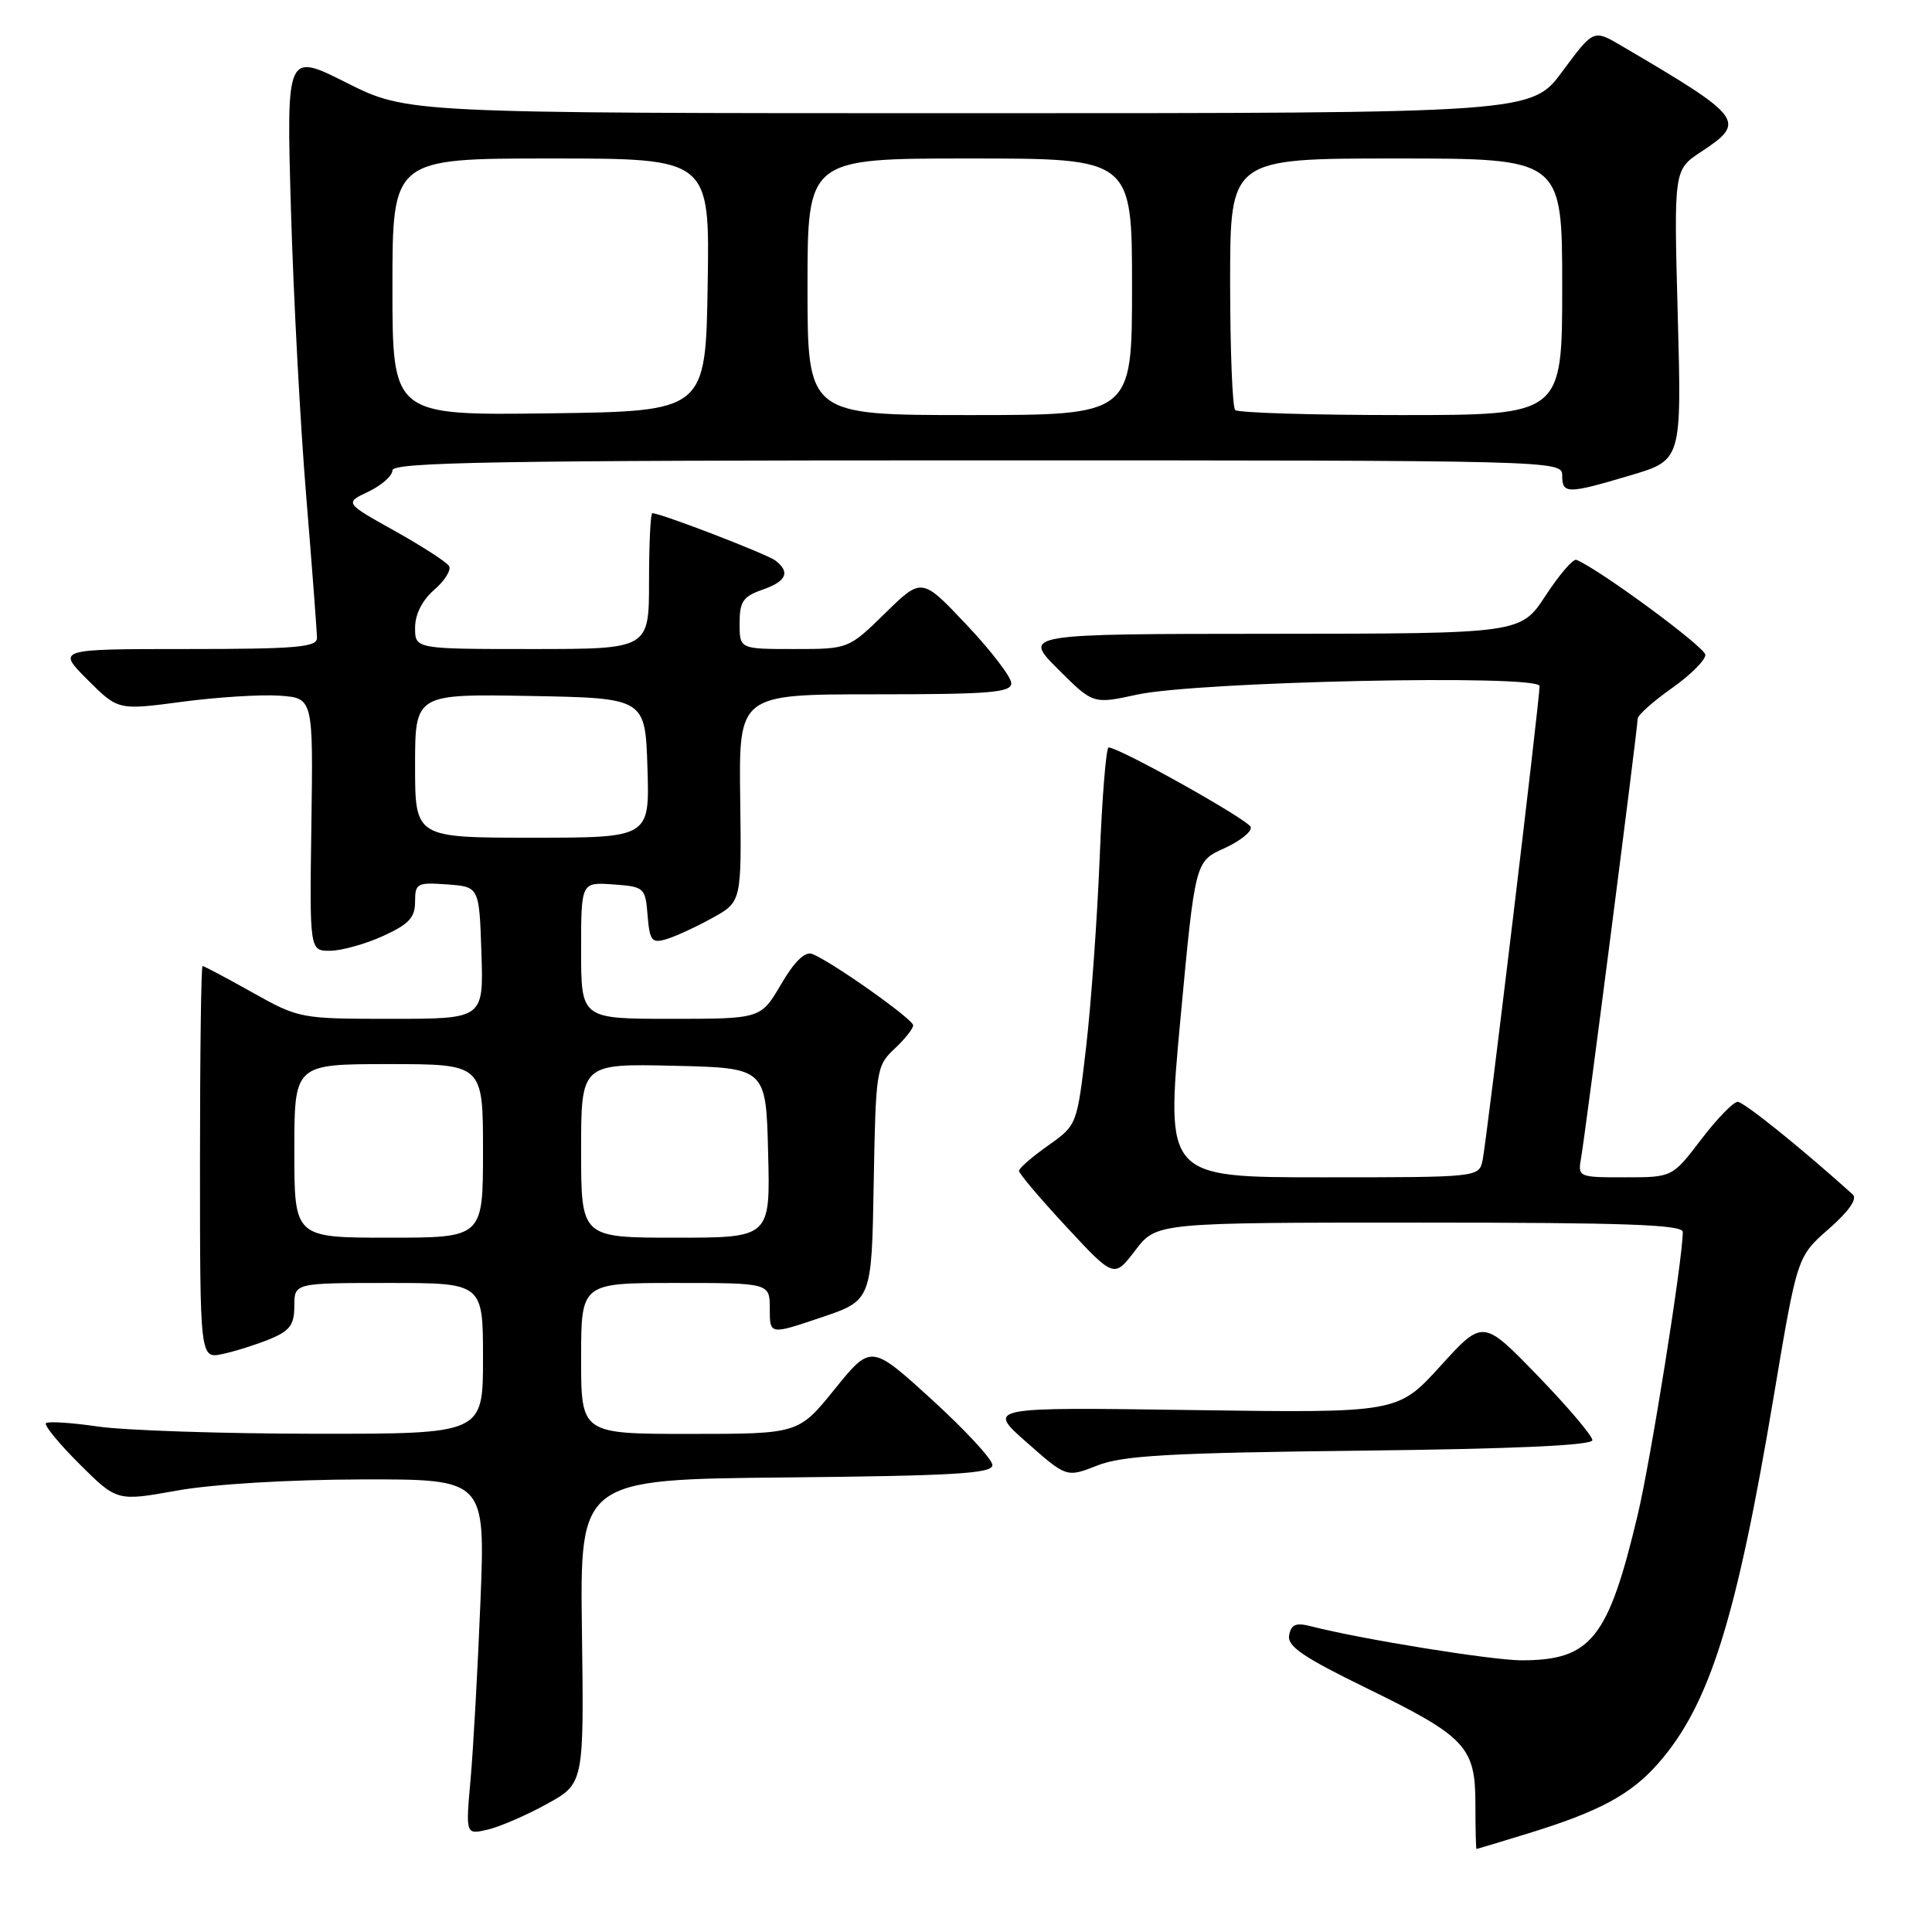 <?xml version="1.0" encoding="UTF-8" standalone="no"?>
<!DOCTYPE svg PUBLIC "-//W3C//DTD SVG 1.1//EN" "http://www.w3.org/Graphics/SVG/1.1/DTD/svg11.dtd" >
<svg xmlns="http://www.w3.org/2000/svg" xmlns:xlink="http://www.w3.org/1999/xlink" version="1.1" viewBox="0 0 256 256">
 <g >
 <path fill="currentColor"
d=" M 202.64 242.89 C 211.93 240.03 216.13 237.76 219.72 233.66 C 226.52 225.92 230.09 214.56 235.06 184.84 C 238.14 166.50 238.14 166.50 242.32 162.84 C 244.99 160.50 246.14 158.85 245.50 158.27 C 238.67 152.12 231.07 146.00 230.25 146.00 C 229.68 146.00 227.50 148.25 225.40 151.00 C 221.59 156.00 221.59 156.00 215.32 156.00 C 209.05 156.00 209.05 156.00 209.53 153.25 C 210.11 149.95 217.00 96.44 217.00 95.23 C 217.00 94.77 219.02 92.96 221.50 91.21 C 223.97 89.47 225.98 87.47 225.97 86.77 C 225.94 85.75 211.91 75.42 208.88 74.18 C 208.45 74.01 206.62 76.14 204.80 78.92 C 201.50 83.96 201.50 83.96 168.51 83.98 C 135.53 84.00 135.53 84.00 140.18 88.65 C 144.84 93.31 144.84 93.31 150.67 92.04 C 158.69 90.30 204.00 89.33 204.00 90.91 C 204.00 92.83 196.97 151.33 196.45 153.75 C 195.96 156.00 195.92 156.00 175.21 156.00 C 154.47 156.00 154.47 156.00 156.41 135.07 C 158.36 114.14 158.36 114.14 162.21 112.41 C 164.32 111.45 165.91 110.18 165.73 109.59 C 165.44 108.64 148.48 99.13 146.90 99.04 C 146.57 99.02 146.03 105.64 145.71 113.75 C 145.38 121.86 144.57 133.13 143.91 138.79 C 142.71 149.08 142.71 149.08 138.88 151.79 C 136.77 153.28 135.03 154.79 135.02 155.14 C 135.01 155.49 137.84 158.83 141.31 162.57 C 147.62 169.36 147.62 169.36 150.43 165.68 C 153.24 162.00 153.24 162.00 188.12 162.00 C 215.37 162.00 223.00 162.27 222.98 163.25 C 222.94 167.12 218.74 193.40 217.01 200.70 C 213.10 217.15 210.83 220.00 201.60 220.00 C 197.72 220.00 180.31 217.19 173.84 215.52 C 171.73 214.97 171.10 215.21 170.82 216.66 C 170.53 218.12 172.62 219.56 180.98 223.64 C 194.27 230.13 195.50 231.44 195.50 239.10 C 195.50 242.35 195.57 245.00 195.64 245.00 C 195.72 245.00 198.87 244.05 202.64 242.89 Z  M 72.44 239.05 C 77.38 236.33 77.38 236.33 77.11 216.18 C 76.84 196.03 76.84 196.03 104.17 195.77 C 126.52 195.55 131.50 195.25 131.50 194.13 C 131.50 193.37 127.88 189.47 123.46 185.44 C 115.42 178.12 115.42 178.12 110.61 184.06 C 105.81 190.00 105.81 190.00 91.40 190.00 C 77.00 190.00 77.00 190.00 77.00 180.00 C 77.00 170.00 77.00 170.00 89.50 170.00 C 102.00 170.00 102.00 170.00 102.00 173.43 C 102.00 176.87 102.00 176.87 108.75 174.59 C 115.50 172.32 115.50 172.32 115.77 156.81 C 116.04 141.77 116.12 141.23 118.52 138.98 C 119.89 137.70 121.00 136.30 121.00 135.86 C 121.00 135.05 110.14 127.37 107.61 126.40 C 106.66 126.04 105.25 127.42 103.49 130.43 C 100.81 135.00 100.81 135.00 88.90 135.00 C 77.00 135.00 77.00 135.00 77.00 125.94 C 77.00 116.89 77.00 116.89 81.25 117.19 C 85.39 117.49 85.51 117.60 85.81 121.30 C 86.09 124.68 86.36 125.02 88.31 124.44 C 89.52 124.08 92.25 122.82 94.38 121.64 C 98.26 119.50 98.26 119.50 98.08 105.75 C 97.90 92.00 97.90 92.00 115.95 92.00 C 131.18 92.00 134.00 91.77 134.00 90.53 C 134.00 89.72 131.33 86.23 128.07 82.78 C 122.14 76.50 122.14 76.50 117.29 81.25 C 112.43 86.00 112.43 86.00 105.22 86.00 C 98.00 86.00 98.00 86.00 98.00 82.60 C 98.00 79.72 98.46 79.04 101.00 78.15 C 104.21 77.03 104.76 75.83 102.75 74.28 C 101.64 73.42 87.56 68.00 86.44 68.00 C 86.20 68.00 86.00 72.05 86.00 77.00 C 86.00 86.00 86.00 86.00 70.50 86.00 C 55.00 86.00 55.00 86.00 55.00 83.18 C 55.00 81.41 55.94 79.54 57.54 78.15 C 58.94 76.94 59.82 75.52 59.50 75.00 C 59.18 74.47 55.93 72.38 52.29 70.34 C 45.66 66.64 45.66 66.64 48.83 65.14 C 50.57 64.31 52.00 63.04 52.00 62.32 C 52.00 61.24 66.02 61.00 129.50 61.00 C 206.33 61.00 207.00 61.02 207.00 63.00 C 207.00 65.48 207.66 65.48 216.06 62.98 C 222.83 60.97 222.83 60.97 222.31 41.73 C 221.79 22.50 221.79 22.50 225.40 20.12 C 231.46 16.12 231.06 15.58 214.82 6.05 C 211.15 3.89 211.15 3.89 207.04 9.44 C 202.94 15.00 202.94 15.00 128.45 15.00 C 53.96 15.00 53.96 15.00 45.95 10.98 C 37.95 6.95 37.95 6.95 38.55 27.73 C 38.88 39.15 39.79 56.29 40.58 65.80 C 41.36 75.32 42.00 83.75 42.00 84.55 C 42.00 85.76 39.15 86.00 24.76 86.00 C 7.53 86.00 7.53 86.00 11.59 90.06 C 15.65 94.12 15.65 94.12 24.13 92.99 C 28.79 92.37 34.60 92.01 37.05 92.18 C 41.50 92.50 41.50 92.50 41.26 109.25 C 41.02 126.00 41.02 126.00 43.76 125.98 C 45.27 125.97 48.41 125.09 50.75 124.03 C 54.17 122.47 55.00 121.59 55.00 119.49 C 55.00 117.04 55.26 116.90 59.25 117.19 C 63.50 117.50 63.50 117.50 63.79 126.25 C 64.08 135.00 64.08 135.00 51.89 135.00 C 39.81 135.00 39.63 134.97 33.43 131.50 C 29.99 129.57 27.02 128.00 26.84 128.00 C 26.65 128.00 26.50 139.71 26.50 154.02 C 26.50 180.05 26.50 180.05 29.50 179.41 C 31.15 179.06 33.96 178.17 35.75 177.44 C 38.41 176.34 39.00 175.55 39.00 173.05 C 39.00 170.00 39.00 170.00 51.50 170.00 C 64.00 170.00 64.00 170.00 64.00 180.00 C 64.00 190.00 64.00 190.00 41.75 189.98 C 29.51 189.97 16.59 189.54 13.04 189.03 C 9.48 188.51 6.35 188.31 6.09 188.58 C 5.82 188.85 7.82 191.29 10.55 194.01 C 15.50 198.94 15.50 198.94 23.50 197.50 C 28.23 196.66 38.20 196.06 47.91 196.03 C 64.31 196.00 64.31 196.00 63.66 212.25 C 63.30 221.19 62.71 231.79 62.35 235.81 C 61.70 243.11 61.70 243.11 64.60 242.44 C 66.20 242.07 69.72 240.55 72.44 239.05 Z  M 180.25 192.22 C 200.67 191.99 211.00 191.52 211.00 190.83 C 211.00 190.26 207.74 186.41 203.75 182.29 C 196.50 174.80 196.50 174.80 190.85 181.02 C 185.20 187.23 185.20 187.23 157.97 186.84 C 130.74 186.45 130.74 186.45 136.04 191.12 C 141.33 195.79 141.33 195.79 145.42 194.18 C 148.78 192.86 154.96 192.51 180.25 192.22 Z  M 39.00 152.50 C 39.00 141.00 39.00 141.00 51.50 141.00 C 64.00 141.00 64.00 141.00 64.00 152.50 C 64.00 164.00 64.00 164.00 51.50 164.00 C 39.00 164.00 39.00 164.00 39.00 152.50 Z  M 77.00 152.47 C 77.00 140.94 77.00 140.94 89.25 141.22 C 101.50 141.50 101.50 141.50 101.78 152.75 C 102.07 164.00 102.07 164.00 89.53 164.00 C 77.00 164.00 77.00 164.00 77.00 152.47 Z  M 55.00 101.47 C 55.00 91.95 55.00 91.95 70.25 92.22 C 85.50 92.50 85.50 92.50 85.79 101.75 C 86.08 111.00 86.08 111.00 70.54 111.00 C 55.00 111.00 55.00 111.00 55.00 101.47 Z  M 52.00 38.02 C 52.00 21.00 52.00 21.00 73.02 21.00 C 94.05 21.00 94.05 21.00 93.77 37.75 C 93.50 54.50 93.50 54.50 72.75 54.77 C 52.00 55.04 52.00 55.04 52.00 38.02 Z  M 107.00 38.00 C 107.00 21.00 107.00 21.00 128.50 21.00 C 150.00 21.00 150.00 21.00 150.00 38.00 C 150.00 55.00 150.00 55.00 128.50 55.00 C 107.00 55.00 107.00 55.00 107.00 38.00 Z  M 163.67 54.33 C 163.30 53.97 163.00 46.32 163.00 37.33 C 163.00 21.00 163.00 21.00 185.00 21.00 C 207.00 21.00 207.00 21.00 207.00 38.00 C 207.00 55.00 207.00 55.00 185.67 55.00 C 173.93 55.00 164.03 54.70 163.67 54.33 Z "/>
</g>
</svg>